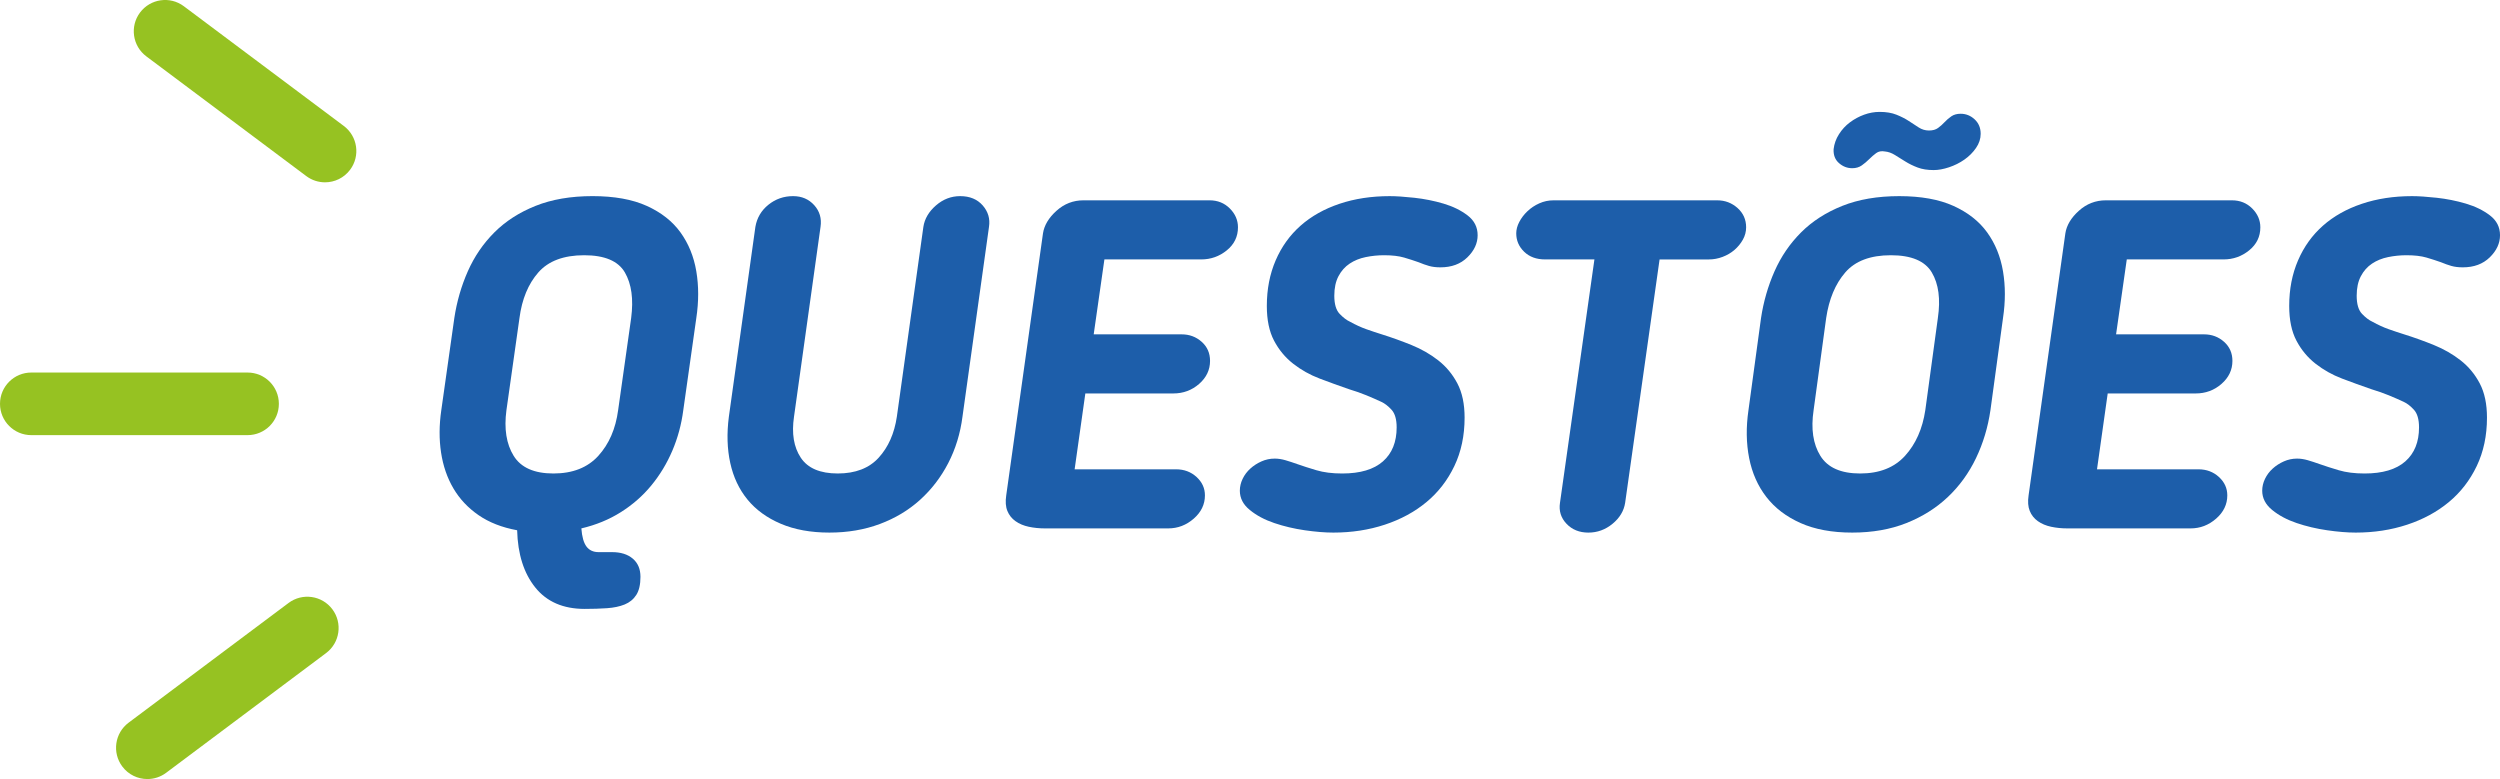 <?xml version="1.0" encoding="utf-8"?>
<!-- Generator: Adobe Illustrator 16.0.0, SVG Export Plug-In . SVG Version: 6.00 Build 0)  -->
<!DOCTYPE svg PUBLIC "-//W3C//DTD SVG 1.1//EN" "http://www.w3.org/Graphics/SVG/1.1/DTD/svg11.dtd">
<svg version="1.1" id="Layer_1" xmlns="http://www.w3.org/2000/svg" xmlns:xlink="http://www.w3.org/1999/xlink" x="0px" y="0px"
	 width="439.274px" height="136.887px" viewBox="0 0 439.274 136.887" enable-background="new 0 0 439.274 136.887"
	 xml:space="preserve">
<g>
	<defs>
		<rect id="SVGID_1_" x="-1691.482" y="-357.875" width="1600" height="2733.65"/>
	</defs>
	<clipPath id="SVGID_2_">
		<use xlink:href="#SVGID_1_"  overflow="visible"/>
	</clipPath>
	<g clip-path="url(#SVGID_2_)">
		<defs>
			<rect id="SVGID_57_" x="-1691.482" y="-357.874" width="1600" height="2733.649"/>
		</defs>
		<clipPath id="SVGID_4_">
			<use xlink:href="#SVGID_57_"  overflow="visible"/>
		</clipPath>
	</g>
</g>
<g>
	<g>
		<path fill="#1D5EAA" d="M102.723,106.991c-3.761,0-6.651-1.255-8.667-3.762c-2.018-2.508-3.08-5.86-3.189-10.057
			c-2.672-0.491-4.934-1.376-6.787-2.658c-1.854-1.28-3.325-2.848-4.415-4.702c-1.091-1.853-1.813-3.952-2.167-6.296
			c-0.355-2.343-0.341-4.824,0.041-7.441l2.289-16.19c0.436-2.889,1.227-5.628,2.372-8.218c1.145-2.588,2.698-4.865,4.661-6.828
			c1.962-1.962,4.374-3.516,7.236-4.661c2.861-1.145,6.199-1.717,10.016-1.717c3.815,0,6.992,0.572,9.526,1.717
			c2.534,1.145,4.511,2.698,5.929,4.661c1.416,1.962,2.343,4.239,2.779,6.828c0.436,2.59,0.436,5.329,0,8.218l-2.289,16.19
			c-0.327,2.508-0.969,4.879-1.922,7.114c-0.954,2.236-2.181,4.266-3.68,6.092c-1.5,1.827-3.285,3.394-5.355,4.702
			c-2.072,1.308-4.389,2.263-6.95,2.862c0.108,1.472,0.409,2.535,0.899,3.189s1.198,0.981,2.126,0.981h2.371
			c1.525,0,2.739,0.381,3.639,1.145c0.899,0.763,1.349,1.826,1.349,3.189c0,1.362-0.244,2.425-0.735,3.189
			c-0.491,0.763-1.173,1.321-2.044,1.676c-0.873,0.354-1.908,0.572-3.107,0.654C105.448,106.95,104.14,106.991,102.723,106.991z
			 M102.642,44.848c-3.599,0-6.284,1.009-8.055,3.025c-1.771,2.017-2.876,4.689-3.312,8.013l-2.29,16.19
			c-0.437,3.271-0.014,5.942,1.268,8.013c1.28,2.072,3.611,3.107,6.991,3.107s6.011-1.035,7.891-3.107
			c1.881-2.071,3.038-4.743,3.476-8.013l2.289-16.19c0.436-3.324,0.068-5.996-1.104-8.013
			C108.622,45.857,106.239,44.848,102.642,44.848z"/>
		<path fill="#1D5EAA" d="M169.116,73.221c-0.381,2.944-1.213,5.656-2.493,8.136c-1.282,2.481-2.931,4.634-4.947,6.459
			c-2.017,1.827-4.374,3.244-7.073,4.252c-2.697,1.008-5.656,1.513-8.871,1.513c-3.271,0-6.12-0.519-8.545-1.554
			c-2.426-1.035-4.375-2.453-5.847-4.252c-1.472-1.799-2.481-3.938-3.025-6.418c-0.546-2.48-0.627-5.192-0.245-8.136l4.66-33.361
			c0.273-1.581,1.035-2.875,2.29-3.884c1.253-1.008,2.698-1.513,4.334-1.513c1.525,0,2.766,0.532,3.72,1.595
			c0.953,1.063,1.322,2.33,1.104,3.802l-4.661,33.361c-0.437,2.944-0.041,5.343,1.186,7.196c1.227,1.854,3.394,2.78,6.501,2.78
			c3.106,0,5.505-0.926,7.195-2.78c1.688-1.853,2.752-4.252,3.188-7.196l4.661-33.361c0.218-1.417,0.953-2.67,2.208-3.762
			c1.254-1.089,2.67-1.635,4.252-1.635c1.689,0,3.012,0.546,3.966,1.635c0.953,1.091,1.321,2.345,1.104,3.762L169.116,73.221z"/>
		<path fill="#1D5EAA" d="M211.718,87.04c0,1.582-0.654,2.944-1.963,4.088c-1.308,1.145-2.808,1.717-4.496,1.717H183.59
			c-0.981,0-1.921-0.095-2.821-0.286c-0.899-0.19-1.676-0.518-2.33-0.981c-0.654-0.462-1.132-1.063-1.432-1.799
			s-0.367-1.648-0.203-2.739l6.459-46.035c0.217-1.417,1.008-2.739,2.371-3.966c1.362-1.227,2.943-1.84,4.742-1.84h22.16
			c1.416,0,2.602,0.478,3.557,1.431c0.953,0.955,1.431,2.058,1.431,3.312c0,1.635-0.654,2.984-1.962,4.047
			c-1.309,1.063-2.809,1.595-4.498,1.595h-17.008l-1.881,13.165h15.455c1.361,0,2.534,0.437,3.516,1.308
			c0.981,0.873,1.472,1.991,1.472,3.353c0,1.582-0.642,2.931-1.921,4.048c-1.281,1.118-2.795,1.676-4.539,1.676h-15.453
			l-1.881,13.329h17.825c1.417,0,2.616,0.45,3.598,1.349S211.718,85.786,211.718,87.04z"/>
		<path fill="#1D5EAA" d="M245.405,75.102c0-1.417-0.3-2.453-0.898-3.107c-0.602-0.654-1.2-1.117-1.799-1.39
			c-0.818-0.381-1.691-0.763-2.617-1.145c-0.928-0.38-1.936-0.736-3.025-1.063c-1.745-0.599-3.475-1.227-5.192-1.88
			c-1.717-0.654-3.271-1.525-4.661-2.617c-1.39-1.09-2.508-2.439-3.352-4.047c-0.846-1.607-1.268-3.639-1.268-6.092
			c0-2.944,0.518-5.614,1.553-8.013c1.035-2.398,2.494-4.428,4.375-6.092c1.881-1.662,4.156-2.944,6.828-3.843
			c2.67-0.899,5.613-1.349,8.83-1.349c1.146,0,2.589,0.096,4.334,0.286c1.744,0.192,3.447,0.532,5.11,1.022
			c1.662,0.49,3.079,1.186,4.252,2.085c1.172,0.899,1.759,2.058,1.759,3.475c0,1.418-0.601,2.712-1.8,3.884
			c-1.199,1.173-2.779,1.758-4.742,1.758c-0.764,0-1.431-0.082-2.003-0.246s-1.186-0.38-1.84-0.654
			c-0.764-0.272-1.609-0.544-2.535-0.818c-0.928-0.272-2.1-0.409-3.516-0.409c-1.092,0-2.167,0.11-3.23,0.327
			c-1.063,0.218-2.003,0.6-2.82,1.145c-0.818,0.545-1.473,1.281-1.963,2.208c-0.49,0.928-0.736,2.073-0.736,3.435
			c0,1.472,0.313,2.535,0.941,3.189c0.625,0.654,1.238,1.118,1.84,1.39c0.98,0.545,1.934,0.981,2.861,1.308
			c0.926,0.327,1.826,0.627,2.698,0.899c1.744,0.545,3.487,1.173,5.233,1.881c1.744,0.709,3.312,1.608,4.701,2.698
			c1.391,1.091,2.507,2.44,3.353,4.047c0.845,1.608,1.268,3.612,1.268,6.01c0,3.162-0.601,5.998-1.799,8.504
			c-1.199,2.508-2.835,4.62-4.906,6.337c-2.072,1.717-4.511,3.04-7.317,3.966c-2.809,0.926-5.82,1.39-9.036,1.39
			c-1.472,0-3.147-0.137-5.028-0.409c-1.881-0.273-3.667-0.695-5.355-1.268c-1.691-0.572-3.121-1.335-4.293-2.29
			c-1.174-0.953-1.758-2.085-1.758-3.393c0-0.708,0.163-1.403,0.49-2.085c0.326-0.681,0.776-1.28,1.35-1.799
			c0.572-0.517,1.227-0.94,1.962-1.267s1.513-0.491,2.33-0.491c0.6,0,1.227,0.096,1.881,0.286c0.654,0.192,1.362,0.423,2.126,0.695
			c0.926,0.327,2.03,0.683,3.312,1.063c1.28,0.382,2.793,0.573,4.538,0.573c3.16,0,5.547-0.708,7.154-2.126
			C244.601,79.654,245.405,77.665,245.405,75.102z"/>
		<path fill="#1D5EAA" d="M280.155,45.583h-8.667c-1.526,0-2.753-0.45-3.68-1.349c-0.928-0.899-1.39-1.975-1.39-3.23
			c0-0.654,0.176-1.321,0.531-2.003c0.354-0.681,0.83-1.308,1.431-1.88c0.6-0.573,1.294-1.035,2.085-1.39
			c0.79-0.354,1.622-0.532,2.494-0.532h28.782c1.362,0,2.548,0.45,3.557,1.349c1.009,0.9,1.513,2.032,1.513,3.394
			c0,0.764-0.191,1.486-0.572,2.167c-0.382,0.682-0.872,1.281-1.472,1.799c-0.601,0.519-1.295,0.928-2.085,1.227
			c-0.791,0.3-1.595,0.45-2.412,0.45h-8.667l-6.051,42.765c-0.219,1.418-0.955,2.645-2.208,3.679
			c-1.255,1.035-2.672,1.554-4.252,1.554c-1.582,0-2.862-0.519-3.843-1.554c-0.981-1.035-1.363-2.261-1.146-3.679L280.155,45.583z"
			/>
		<path fill="#1D5EAA" d="M325.455,93.581c-3.544,0-6.569-0.56-9.076-1.676c-2.508-1.117-4.512-2.643-6.01-4.579
			c-1.5-1.934-2.508-4.211-3.025-6.828c-0.519-2.616-0.56-5.423-0.123-8.422l2.208-16.19c0.436-2.889,1.227-5.628,2.371-8.218
			c1.145-2.588,2.698-4.865,4.661-6.828c1.962-1.962,4.374-3.516,7.236-4.661c2.861-1.145,6.2-1.717,10.017-1.717
			c3.814,0,6.991,0.572,9.525,1.717c2.535,1.145,4.511,2.698,5.929,4.661c1.417,1.962,2.343,4.239,2.78,6.828
			c0.436,2.59,0.436,5.329,0,8.218l-2.208,16.19c-0.438,2.999-1.281,5.806-2.535,8.422c-1.255,2.617-2.902,4.894-4.946,6.828
			c-2.045,1.936-4.471,3.462-7.277,4.579C332.173,93.021,328.998,93.581,325.455,93.581z M332.242,44.848
			c-3.599,0-6.27,1.009-8.014,3.025c-1.745,2.017-2.862,4.689-3.353,8.013l-2.208,16.19c-0.49,3.271-0.096,5.942,1.186,8.013
			c1.28,2.072,3.611,3.107,6.991,3.107s6.011-1.035,7.891-3.107c1.881-2.071,3.066-4.743,3.558-8.013l2.207-16.19
			c0.491-3.324,0.136-5.996-1.063-8.013C338.237,45.857,335.84,44.848,332.242,44.848z M348.023,23.506
			c0,0.873-0.273,1.704-0.818,2.494c-0.545,0.791-1.227,1.472-2.044,2.044c-0.817,0.572-1.717,1.022-2.698,1.349
			s-1.881,0.49-2.698,0.49c-1.091,0-2.031-0.149-2.821-0.45c-0.791-0.299-1.513-0.654-2.167-1.063
			c-0.654-0.409-1.268-0.79-1.84-1.145c-0.572-0.354-1.158-0.558-1.758-0.613c-0.601-0.108-1.104-0.013-1.513,0.286
			c-0.409,0.3-0.817,0.654-1.227,1.063s-0.846,0.777-1.309,1.104s-1.021,0.491-1.676,0.491c-0.873,0-1.649-0.299-2.33-0.899
			c-0.683-0.6-0.995-1.417-0.94-2.453c0.108-0.926,0.422-1.799,0.94-2.617c0.518-0.818,1.157-1.513,1.921-2.085
			c0.763-0.572,1.595-1.022,2.494-1.349s1.812-0.491,2.739-0.491c1.145,0,2.126,0.164,2.943,0.491
			c0.818,0.327,1.54,0.695,2.167,1.104c0.626,0.409,1.213,0.791,1.758,1.145c0.545,0.355,1.146,0.531,1.799,0.531
			c0.654,0,1.187-0.149,1.595-0.45c0.409-0.299,0.79-0.64,1.145-1.022c0.354-0.381,0.749-0.722,1.187-1.022
			c0.436-0.299,0.98-0.45,1.635-0.45c0.927,0,1.744,0.327,2.453,0.981C347.668,21.625,348.023,22.471,348.023,23.506z"/>
		<path fill="#1D5EAA" d="M391.358,87.04c0,1.582-0.654,2.944-1.962,4.088c-1.309,1.145-2.809,1.717-4.498,1.717H363.23
			c-0.981,0-1.922-0.095-2.821-0.286c-0.899-0.19-1.676-0.518-2.33-0.981c-0.654-0.462-1.132-1.063-1.431-1.799
			c-0.301-0.736-0.368-1.648-0.205-2.739l6.46-46.035c0.217-1.417,1.008-2.739,2.371-3.966c1.362-1.227,2.943-1.84,4.743-1.84
			h22.158c1.417,0,2.603,0.478,3.558,1.431c0.953,0.955,1.431,2.058,1.431,3.312c0,1.635-0.654,2.984-1.963,4.047
			c-1.308,1.063-2.808,1.595-4.497,1.595h-17.008l-1.88,13.165h15.454c1.361,0,2.534,0.437,3.516,1.308
			c0.981,0.873,1.472,1.991,1.472,3.353c0,1.582-0.642,2.931-1.922,4.048c-1.281,1.118-2.794,1.676-4.538,1.676h-15.454
			l-1.88,13.329h17.825c1.417,0,2.616,0.45,3.598,1.349S391.358,85.786,391.358,87.04z"/>
		<path fill="#1D5EAA" d="M425.046,75.102c0-1.417-0.3-2.453-0.899-3.107c-0.6-0.654-1.199-1.117-1.799-1.39
			c-0.817-0.381-1.689-0.763-2.616-1.145c-0.928-0.38-1.936-0.736-3.025-1.063c-1.745-0.599-3.476-1.227-5.192-1.88
			c-1.717-0.654-3.271-1.525-4.66-2.617c-1.391-1.09-2.509-2.439-3.353-4.047c-0.847-1.607-1.268-3.639-1.268-6.092
			c0-2.944,0.518-5.614,1.554-8.013c1.034-2.398,2.493-4.428,4.374-6.092c1.881-1.662,4.156-2.944,6.828-3.843
			c2.67-0.899,5.613-1.349,8.831-1.349c1.145,0,2.588,0.096,4.333,0.286c1.744,0.192,3.447,0.532,5.11,1.022
			c1.662,0.49,3.079,1.186,4.252,2.085c1.172,0.899,1.759,2.058,1.759,3.475c0,1.418-0.601,2.712-1.8,3.884
			c-1.199,1.173-2.779,1.758-4.742,1.758c-0.764,0-1.431-0.082-2.003-0.246s-1.186-0.38-1.84-0.654
			c-0.765-0.272-1.608-0.544-2.535-0.818c-0.928-0.272-2.099-0.409-3.516-0.409c-1.092,0-2.167,0.11-3.23,0.327
			c-1.063,0.218-2.003,0.6-2.82,1.145c-0.818,0.545-1.472,1.281-1.963,2.208c-0.49,0.928-0.735,2.073-0.735,3.435
			c0,1.472,0.313,2.535,0.94,3.189c0.626,0.654,1.239,1.118,1.839,1.39c0.981,0.545,1.935,0.981,2.862,1.308
			c0.927,0.327,1.826,0.627,2.698,0.899c1.744,0.545,3.488,1.173,5.233,1.881c1.744,0.709,3.312,1.608,4.701,2.698
			c1.391,1.091,2.507,2.44,3.353,4.047c0.845,1.608,1.268,3.612,1.268,6.01c0,3.162-0.601,5.998-1.799,8.504
			c-1.199,2.508-2.835,4.62-4.906,6.337c-2.072,1.717-4.511,3.04-7.318,3.966s-5.819,1.39-9.035,1.39
			c-1.472,0-3.147-0.137-5.028-0.409c-1.881-0.273-3.667-0.695-5.356-1.268s-3.121-1.335-4.292-2.29
			c-1.173-0.953-1.759-2.085-1.759-3.393c0-0.708,0.164-1.403,0.491-2.085c0.327-0.681,0.776-1.28,1.349-1.799
			c0.572-0.517,1.227-0.94,1.963-1.267c0.735-0.327,1.513-0.491,2.33-0.491c0.6,0,1.227,0.096,1.881,0.286
			c0.654,0.192,1.362,0.423,2.126,0.695c0.926,0.327,2.03,0.683,3.312,1.063c1.28,0.382,2.793,0.573,4.538,0.573
			c3.161,0,5.546-0.708,7.154-2.126C424.241,79.654,425.046,77.665,425.046,75.102z"/>
	</g>
	<g>
		<g>
			<path fill="#96C222" d="M25.896,136.887c-1.675,0-3.327-0.762-4.407-2.205c-1.82-2.432-1.324-5.879,1.107-7.699l28.105-21.035
				c2.432-1.821,5.88-1.323,7.699,1.108c1.82,2.432,1.324,5.879-1.107,7.699L29.188,135.79
				C28.199,136.529,27.042,136.887,25.896,136.887z"/>
		</g>
		<g>
			<path fill="#96C222" d="M57.108,32.036c-1.146,0-2.303-0.357-3.291-1.097L25.712,9.903c-2.433-1.82-2.929-5.267-1.108-7.699
				s5.268-2.928,7.698-1.108l28.105,21.035c2.433,1.82,2.929,5.267,1.108,7.699C60.436,31.274,58.782,32.036,57.108,32.036z"/>
		</g>
		<g>
			<path fill="#96C222" d="M43.5,76.458h-38c-3.038,0-5.5-2.462-5.5-5.5s2.462-5.5,5.5-5.5h38c3.038,0,5.5,2.462,5.5,5.5
				S46.538,76.458,43.5,76.458z"/>
		</g>
	</g>
</g>
</svg>
